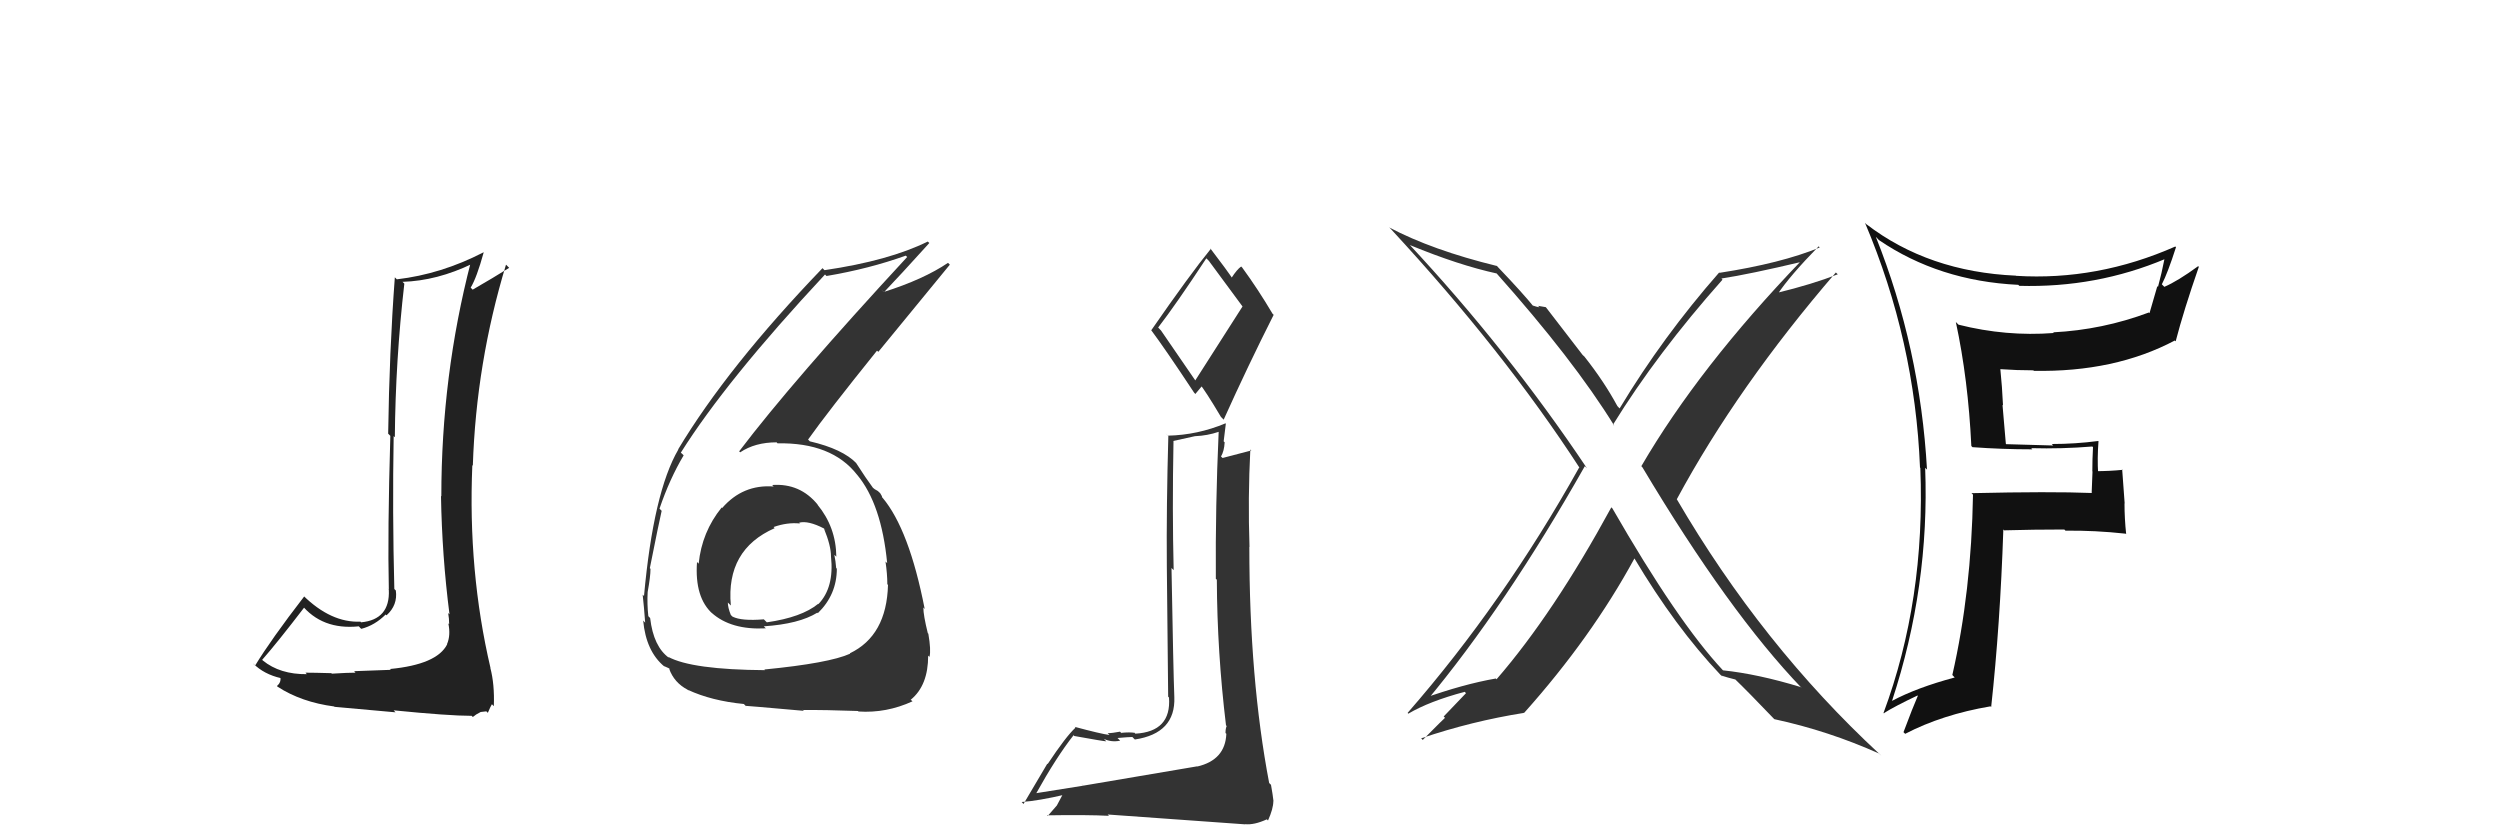 <svg xmlns="http://www.w3.org/2000/svg" width="150" height="50" viewBox="0,0,150,50"><path fill="#333" d="M64.87 47.01L64.98 47.12L65.00 47.14Q64.01 47.29 62.11 47.60L62.11 47.60L62.15 47.64Q63.39 45.41 64.41 44.12L64.38 44.08L64.46 44.16Q66.23 44.48 66.38 44.48L66.36 44.46L66.23 44.33Q66.68 44.55 67.21 44.44L67.11 44.34L67.05 44.28Q67.75 44.22 67.94 44.22L68.11 44.39L68.09 44.37Q70.54 44.00 70.46 41.83L70.54 41.91L70.46 41.83Q70.40 40.32 70.29 34.08L70.28 34.07L70.42 34.21Q70.33 30.62 70.41 26.47L70.39 26.46L71.70 26.17L71.71 26.17Q72.44 26.14 73.12 25.91L73.17 25.96L73.12 25.91Q72.92 30.35 72.95 34.73L73.01 34.78L73.01 34.79Q73.03 39.14 73.56 43.52L73.43 43.39L73.60 43.56Q73.53 43.72 73.53 43.98L73.59 44.04L73.58 44.04Q73.51 45.60 71.84 45.99L71.91 46.06L71.83 45.98Q68.84 46.49 64.99 47.14ZM71.81 22.96L69.66 19.83L69.49 19.65Q70.55 18.28 72.38 15.50L72.40 15.52L72.53 15.65Q73.22 16.57 74.56 18.40L74.55 18.39L71.70 22.85ZM74.66 49.42L74.72 49.48L74.70 49.45Q75.25 49.51 76.01 49.16L75.96 49.11L76.08 49.23Q76.40 48.52 76.40 48.07L76.43 48.10L76.41 48.08Q76.37 47.70 76.26 47.09L76.19 47.02L76.15 46.98Q74.96 40.73 74.96 32.81L74.88 32.73L74.97 32.82Q74.87 29.87 75.02 26.97L75.09 27.04L75.07 27.03Q74.50 27.17 73.35 27.48L73.42 27.54L73.26 27.39Q73.45 27.07 73.48 26.54L73.42 26.48L73.55 25.42L73.53 25.40Q71.86 26.10 70.07 26.14L69.93 26.00L70.10 26.16Q69.98 30.42 70.01 34.00L70.01 33.99L70.09 41.80L70.14 41.85Q70.29 43.90 68.12 44.02L68.00 43.89L68.08 43.97Q67.79 43.92 67.28 43.97L67.32 44.02L67.20 43.90Q66.73 43.99 66.46 43.99L66.56 44.09L66.57 44.10Q66.04 44.03 64.48 43.61L64.38 43.51L64.53 43.66Q63.97 44.17 62.86 45.84L62.84 45.82L61.41 48.24L61.30 48.12Q62.30 48.05 63.93 47.67L63.82 47.56L63.41 48.33L62.86 48.96L62.82 48.92Q65.21 48.88 66.55 48.95L66.52 48.93L66.46 48.87Q68.76 49.04 74.70 49.46ZM71.64 23.55L71.72 23.64L72.12 23.16L71.94 22.98Q72.31 23.42 73.26 25.02L73.32 25.08L73.42 25.18Q74.86 21.98 76.42 18.89L76.48 18.95L76.35 18.82Q75.48 17.35 74.53 16.05L74.51 16.03L74.47 15.99Q74.22 16.16 73.88 16.69L73.87 16.68L74.05 16.86Q73.59 16.17 72.60 14.88L72.51 14.79L72.65 14.93Q71.40 16.46 69.08 19.81L69.00 19.73L69.05 19.78Q69.93 20.96 71.64 23.55Z"/><path fill="#333" d="M96.74 30.50L96.68 30.44L96.68 30.44Q93.22 36.80 89.79 40.76L89.77 40.73L89.75 40.71Q87.80 41.05 85.36 41.92L85.45 42.01L85.55 42.11Q90.33 36.38 95.09 27.97L95.03 27.91L95.22 28.10Q90.44 20.96 84.47 14.57L84.61 14.72L84.61 14.71Q87.52 15.91 89.81 16.41L89.74 16.34L89.74 16.34Q94.42 21.59 96.86 25.55L96.81 25.50L96.78 25.48Q99.43 21.19 103.35 16.78L103.31 16.74L103.29 16.71Q104.94 16.46 108.14 15.70L108.05 15.62L108.08 15.64Q101.94 22.03 98.48 27.97L98.58 28.08L98.54 28.03Q103.73 36.73 108.11 41.29L108.04 41.23L108.03 41.22Q105.47 40.44 103.38 40.22L103.33 40.17L103.36 40.20Q100.65 37.30 96.73 30.48ZM103.34 40.59L103.34 40.60L103.27 40.53Q103.67 40.66 104.12 40.77L104.09 40.74L104.08 40.73Q104.88 41.50 106.41 43.10L106.32 43.01L106.46 43.15Q109.71 43.85 112.76 45.22L112.89 45.35L112.78 45.25Q105.71 38.70 100.60 29.94L100.55 29.89L100.61 29.95Q104.25 23.20 110.15 16.35L110.28 16.47L110.26 16.46Q108.76 17.05 106.59 17.58L106.67 17.67L106.66 17.65Q107.37 16.57 109.12 14.78L109.15 14.81L109.18 14.85Q106.86 15.80 103.17 16.37L103.13 16.33L103.15 16.35Q99.77 20.20 97.18 24.50L97.16 24.49L97.04 24.36Q96.24 22.88 95.06 21.39L94.96 21.30L92.75 18.43L92.28 18.35L92.37 18.44Q92.19 18.41 91.96 18.33L92.00 18.37L92.03 18.41Q91.38 17.60 89.89 16.04L89.77 15.91L89.82 15.96Q85.93 15.01 83.34 13.64L83.38 13.67L83.46 13.75Q90.21 21.04 94.78 28.08L94.71 28.01L94.75 28.05Q90.21 36.18 84.46 42.77L84.47 42.79L84.50 42.82Q85.75 42.08 87.88 41.51L87.96 41.59L86.62 42.99L86.70 43.07Q86.69 43.06 85.36 44.40L85.36 44.39L85.27 44.30Q88.30 43.27 91.46 42.77L91.38 42.69L91.46 42.76Q95.48 38.26 98.07 33.50L97.99 33.42L98.05 33.48Q100.52 37.63 103.22 40.48Z"/><path fill="#222" d="M23.34 40.08L23.45 40.19L21.25 40.27L21.33 40.36Q20.88 40.36 19.91 40.42L19.93 40.44L19.88 40.39Q18.82 40.36 18.33 40.36L18.38 40.42L18.42 40.45Q16.80 40.47 15.77 39.63L15.76 39.62L15.73 39.59Q16.62 38.58 18.26 36.44L18.22 36.41L18.06 36.25Q19.32 37.81 21.53 37.58L21.63 37.69L21.68 37.73Q22.49 37.52 23.14 36.87L23.19 36.92L23.19 36.92Q23.87 36.31 23.75 35.43L23.64 35.32L23.66 35.34Q23.54 30.73 23.62 26.16L23.65 26.20L23.69 26.23Q23.73 21.62 24.26 17.02L24.34 17.10L24.15 16.91Q26.22 16.85 28.35 15.82L28.30 15.76L28.25 15.72Q26.48 22.55 26.48 29.78L26.40 29.70L26.46 29.76Q26.52 33.36 26.97 36.86L27.00 36.89L26.89 36.78Q26.95 37.11 26.95 37.45L27.02 37.52L26.90 37.40Q27.05 38.12 26.82 38.65L26.71 38.54L26.83 38.66Q26.22 39.87 23.40 40.14ZM28.25 42.90L28.37 43.02L28.57 42.87L28.84 42.72L29.18 42.68L29.27 42.77Q29.44 42.37 29.51 42.26L29.52 42.26L29.63 42.37Q29.68 41.06 29.42 40.07L29.57 40.22L29.43 40.08Q28.07 34.27 28.34 27.91L28.43 28.00L28.37 27.94Q28.57 21.78 30.36 15.88L30.44 15.96L30.55 16.07Q29.61 16.66 28.36 17.38L28.24 17.26L28.24 17.26Q28.60 16.67 29.02 15.15L28.94 15.07L29.01 15.14Q26.47 16.45 23.81 16.76L23.67 16.62L23.69 16.64Q23.36 21.07 23.29 26.02L23.25 25.98L23.42 26.15Q23.25 31.96 23.33 35.38L23.24 35.29L23.33 35.39Q23.41 37.18 21.66 37.34L21.60 37.27L21.62 37.30Q19.86 37.37 18.19 35.73L18.22 35.76L18.25 35.79Q16.26 38.37 15.31 39.93L15.21 39.84L15.19 39.81Q15.84 40.46 16.86 40.69L16.91 40.73L16.82 40.64Q16.88 40.93 16.62 41.16L16.64 41.19L16.65 41.20Q18.08 42.13 20.06 42.39L19.94 42.27L20.07 42.41Q20.44 42.44 23.74 42.74L23.74 42.75L23.62 42.62Q26.93 42.95 28.30 42.95Z"/><path fill="#111" d="M118.43 26.91L118.25 26.73L118.35 26.83Q120.11 26.96 121.94 26.96L122.04 27.06L121.87 26.89Q123.71 26.94 125.54 26.79L125.66 26.91L125.58 26.83Q125.54 27.55 125.54 28.28L125.55 28.29L125.50 29.57L125.52 29.58Q123.05 29.48 118.29 29.59L118.37 29.67L118.38 29.68Q118.28 35.52 117.14 40.50L117.30 40.67L117.28 40.65Q115.00 41.26 113.51 42.06L113.50 42.05L113.52 42.06Q115.78 35.19 115.51 28.07L115.65 28.20L115.62 28.18Q115.21 20.87 112.55 14.21L112.60 14.26L112.73 14.40Q116.34 16.86 121.09 17.09L121.05 17.05L121.16 17.15Q125.78 17.28 129.93 15.53L129.89 15.49L129.88 15.48Q129.70 16.41 129.48 17.21L129.44 17.17L128.97 18.79L128.93 18.75Q126.15 19.79 123.19 19.94L123.13 19.89L123.23 19.98Q120.36 20.20 117.51 19.48L117.40 19.37L117.35 19.32Q118.09 22.76 118.28 26.76ZM130.45 14.72L130.57 14.84L130.52 14.79Q125.85 16.85 120.97 16.55L121.03 16.60L120.96 16.54Q115.71 16.31 111.98 13.45L112.06 13.54L111.90 13.37Q114.90 20.45 115.20 28.06L115.20 28.05L115.22 28.08Q115.53 36.00 113.01 42.78L113.12 42.88L113.03 42.79Q113.68 42.38 115.05 41.73L115.12 41.80L115.07 41.75Q114.78 42.41 114.21 43.93L114.31 44.03L114.31 44.03Q116.54 42.87 119.43 42.38L119.42 42.37L119.47 42.42Q120.01 37.48 120.20 31.77L120.30 31.86L120.25 31.82Q122.03 31.77 123.86 31.77L123.84 31.75L123.93 31.84Q125.70 31.82 127.53 32.02L127.54 32.02L127.57 32.05Q127.47 31.11 127.47 30.20L127.48 30.21L127.33 28.16L127.36 28.19Q126.56 28.27 125.73 28.27L125.81 28.35L125.89 28.44Q125.83 27.50 125.91 26.47L125.89 26.46L125.89 26.46Q124.51 26.64 123.11 26.64L123.19 26.73L123.20 26.73Q121.74 26.68 120.37 26.65L120.35 26.62L120.15 24.29L120.18 24.32Q120.13 23.21 120.02 22.14L120.15 22.27L120.03 22.15Q121.01 22.22 122.00 22.22L122.12 22.34L122.03 22.25Q126.88 22.34 130.49 20.43L130.38 20.33L130.54 20.48Q131.02 18.63 131.93 16.01L131.88 15.96L131.89 15.97Q130.66 16.87 129.86 17.21L129.72 17.07L129.71 17.06Q130.06 16.39 130.56 14.83Z"/><path fill="#333" d="M46.35 29.12L46.29 29.06L46.42 29.19Q44.57 29.05 43.33 30.48L43.37 30.52L43.30 30.45Q42.11 31.92 41.92 33.82L41.82 33.72L41.82 33.73Q41.67 35.86 42.76 36.83L42.62 36.69L42.70 36.77Q43.86 37.81 45.95 37.70L45.82 37.57L45.82 37.58Q47.94 37.44 49.04 36.76L49.14 36.86L49.07 36.79Q50.21 35.68 50.21 34.12L50.18 34.09L50.17 34.08Q50.14 33.67 50.06 33.29L50.15 33.37L50.18 33.40Q50.16 31.63 49.05 30.28L49.07 30.29L49.07 30.29Q48.01 28.98 46.33 29.10ZM46.01 40.31L45.88 40.18L45.91 40.21Q41.50 40.18 40.09 39.41L40.18 39.51L40.14 39.47Q39.21 38.80 39.01 37.09L38.97 37.04L38.90 36.97Q38.82 36.24 38.86 35.52L38.92 35.59L38.86 35.52Q39.03 34.59 39.03 34.13L39.03 34.13L38.99 34.09Q39.54 31.33 39.70 30.65L39.57 30.52L39.57 30.52Q40.18 28.73 41.02 27.32L40.95 27.25L40.85 27.16Q43.57 22.83 49.50 16.47L49.54 16.51L49.59 16.56Q52.14 16.13 54.34 15.34L54.37 15.36L54.43 15.42Q47.55 22.86 44.35 27.08L44.30 27.03L44.41 27.14Q45.30 26.54 46.60 26.54L46.56 26.50L46.65 26.60Q49.90 26.54 51.42 28.48L51.55 28.61L51.43 28.49Q52.89 30.25 53.23 33.79L53.11 33.67L53.13 33.69Q53.24 34.45 53.24 35.05L53.20 35.02L53.28 35.09Q53.20 38.14 50.99 39.20L51.06 39.27L51.01 39.22Q49.75 39.79 45.86 40.17ZM48.19 42.61L48.14 42.56L48.19 42.60Q49.50 42.59 51.48 42.66L51.41 42.59L51.51 42.69Q53.18 42.80 54.75 42.08L54.61 41.95L54.65 41.98Q55.69 41.13 55.69 39.34L55.80 39.44L55.77 39.41Q55.87 39.01 55.70 38.02L55.59 37.92L55.67 38.00Q55.40 36.91 55.40 36.45L55.47 36.53L55.48 36.53Q54.55 31.76 52.95 29.86L52.91 29.82L52.91 29.82Q52.96 29.82 52.81 29.59L52.67 29.46L52.48 29.35L52.27 29.18L52.40 29.30Q51.97 28.72 51.36 27.77L51.38 27.79L51.40 27.81Q50.57 26.94 48.59 26.48L48.44 26.33L48.48 26.38Q49.65 24.73 52.62 21.04L52.70 21.11L56.99 15.88L56.88 15.77Q55.42 16.76 53.02 17.52L52.88 17.37L53.04 17.53Q53.97 16.56 55.76 14.58L55.66 14.49L55.67 14.49Q53.35 15.64 49.47 16.21L49.38 16.12L49.35 16.09Q43.66 22.01 40.69 26.96L40.64 26.91L40.70 26.97Q39.21 29.52 38.64 35.76L38.68 35.80L38.56 35.68Q38.64 36.40 38.71 37.36L38.53 37.17L38.59 37.23Q38.76 39.08 39.86 39.99L39.88 40.00L39.83 39.96Q40.23 40.12 40.19 40.16L40.13 40.11L40.15 40.13Q40.45 40.96 41.25 41.38L41.36 41.49L41.27 41.39Q42.69 42.05 44.63 42.24L44.79 42.40L44.73 42.35Q44.73 42.34 48.23 42.65ZM47.98 31.39L48.00 31.42L47.95 31.36Q48.49 31.22 49.44 31.71L49.60 31.87L49.44 31.72Q49.86 32.74 49.86 33.39L49.77 33.30L49.86 33.39Q50.06 35.26 49.10 36.25L49.07 36.21L49.09 36.23Q48.10 37.04 46.01 37.34L45.95 37.28L45.83 37.16Q44.49 37.27 43.96 37.00L44.04 37.08L43.85 36.90Q43.67 36.45 43.67 36.15L43.85 36.33L43.85 36.32Q43.55 32.98 46.48 31.69L46.43 31.64L46.42 31.62Q47.24 31.33 48.00 31.41Z"/></svg>